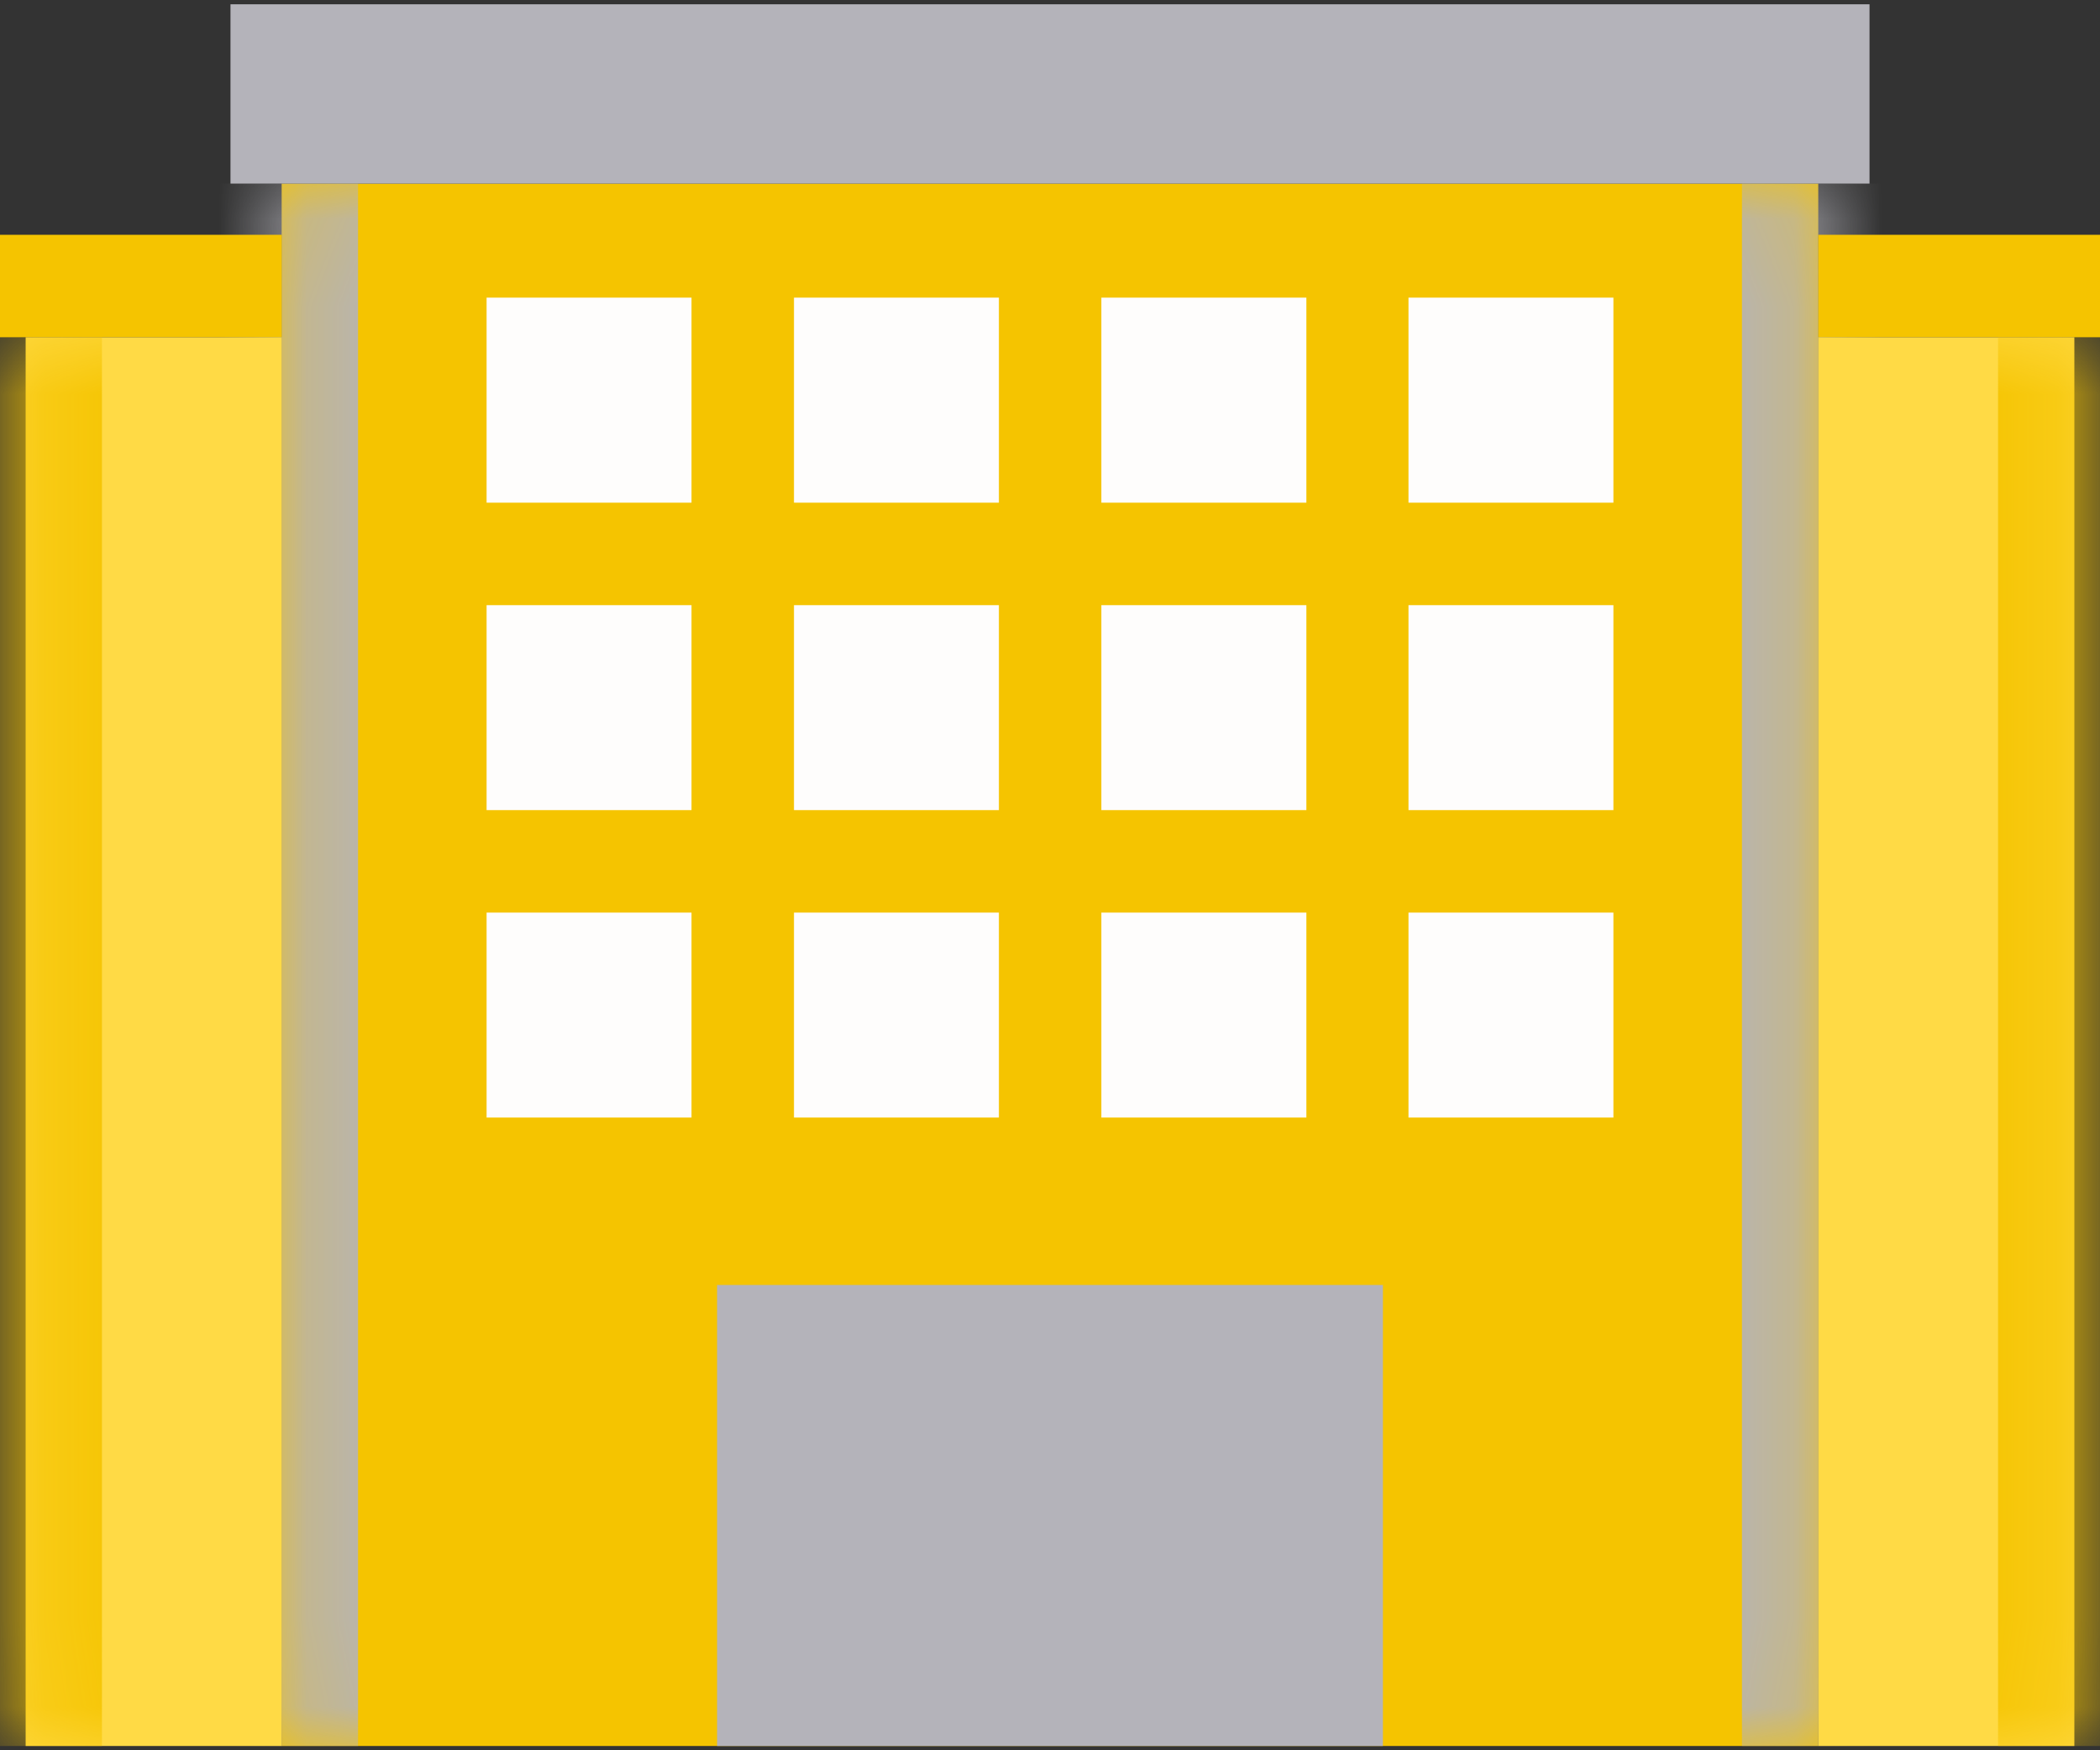<svg width="24" height="20" viewBox="0 0 24 20" fill="none" xmlns="http://www.w3.org/2000/svg">
<rect x="0" y="0" width="24" height="20" fill="#333333" stroke="none"/>
<mask id="path-1-inside-1_110_1532" fill="white">
<path d="M3.219 2.098H20.78V19.951H3.219V2.098Z"/>
</mask>
<path d="M3.219 2.098H20.78V19.951H3.219V2.098Z" fill="#F5C400"/>
<path d="M19.908 2.098V19.951H21.653V2.098H19.908ZM4.092 19.951V2.098H2.347V19.951H4.092Z" fill="#B4B3BA" mask="url(#path-1-inside-1_110_1532)"/>
<rect x="2.634" y="0.049" width="18.732" height="2.049" fill="#B4B3BA"/>
<rect y="2.683" width="3.22" height="1.171" fill="#F5C400"/>
<rect x="20.78" y="2.683" width="3.22" height="1.171" fill="#F5C400"/>
<mask id="path-6-inside-2_110_1532" fill="white">
<path d="M20.78 3.854H23.707V19.951H20.78V3.854Z"/>
</mask>
<path d="M20.78 3.854H23.707V19.951H20.78V3.854Z" fill="#FFDA45"/>
<path d="M22.835 3.854V19.951H24.58V3.854H22.835Z" fill="#F5C400" mask="url(#path-6-inside-2_110_1532)"/>
<mask id="path-8-inside-3_110_1532" fill="white">
<path d="M0.293 3.854H3.22V19.951H0.293V3.854Z"/>
</mask>
<path d="M0.293 3.854H3.22V19.951H0.293V3.854Z" fill="#FFDA45"/>
<path d="M1.165 19.951V3.854H-0.58V19.951H1.165Z" fill="#F5C400" mask="url(#path-8-inside-3_110_1532)"/>
<path fill-rule="evenodd" clip-rule="evenodd" d="M11.416 3.401H9.074V5.744H11.416V3.401ZM7.903 3.401H5.561V5.744H7.903V3.401ZM7.903 6.915H5.561V9.257H7.903V6.915ZM5.561 10.428H7.903V12.77H5.561V10.428ZM12.587 3.401H14.93V5.744H12.587V3.401ZM18.439 3.401H16.097V5.744H18.439V3.401ZM9.074 6.915H11.416V9.257H9.074V6.915ZM14.93 6.915H12.587V9.257H14.93V6.915ZM16.097 6.915H18.439V9.257H16.097V6.915ZM11.416 10.428H9.074V12.77H11.416V10.428ZM12.587 10.428H14.93V12.77H12.587V10.428ZM18.439 10.428H16.097V12.77H18.439V10.428Z" fill="#FEFDFC"/>
<rect x="8.195" y="14.683" width="7.61" height="5.268" fill="#B4B3BA"/>
</svg>
